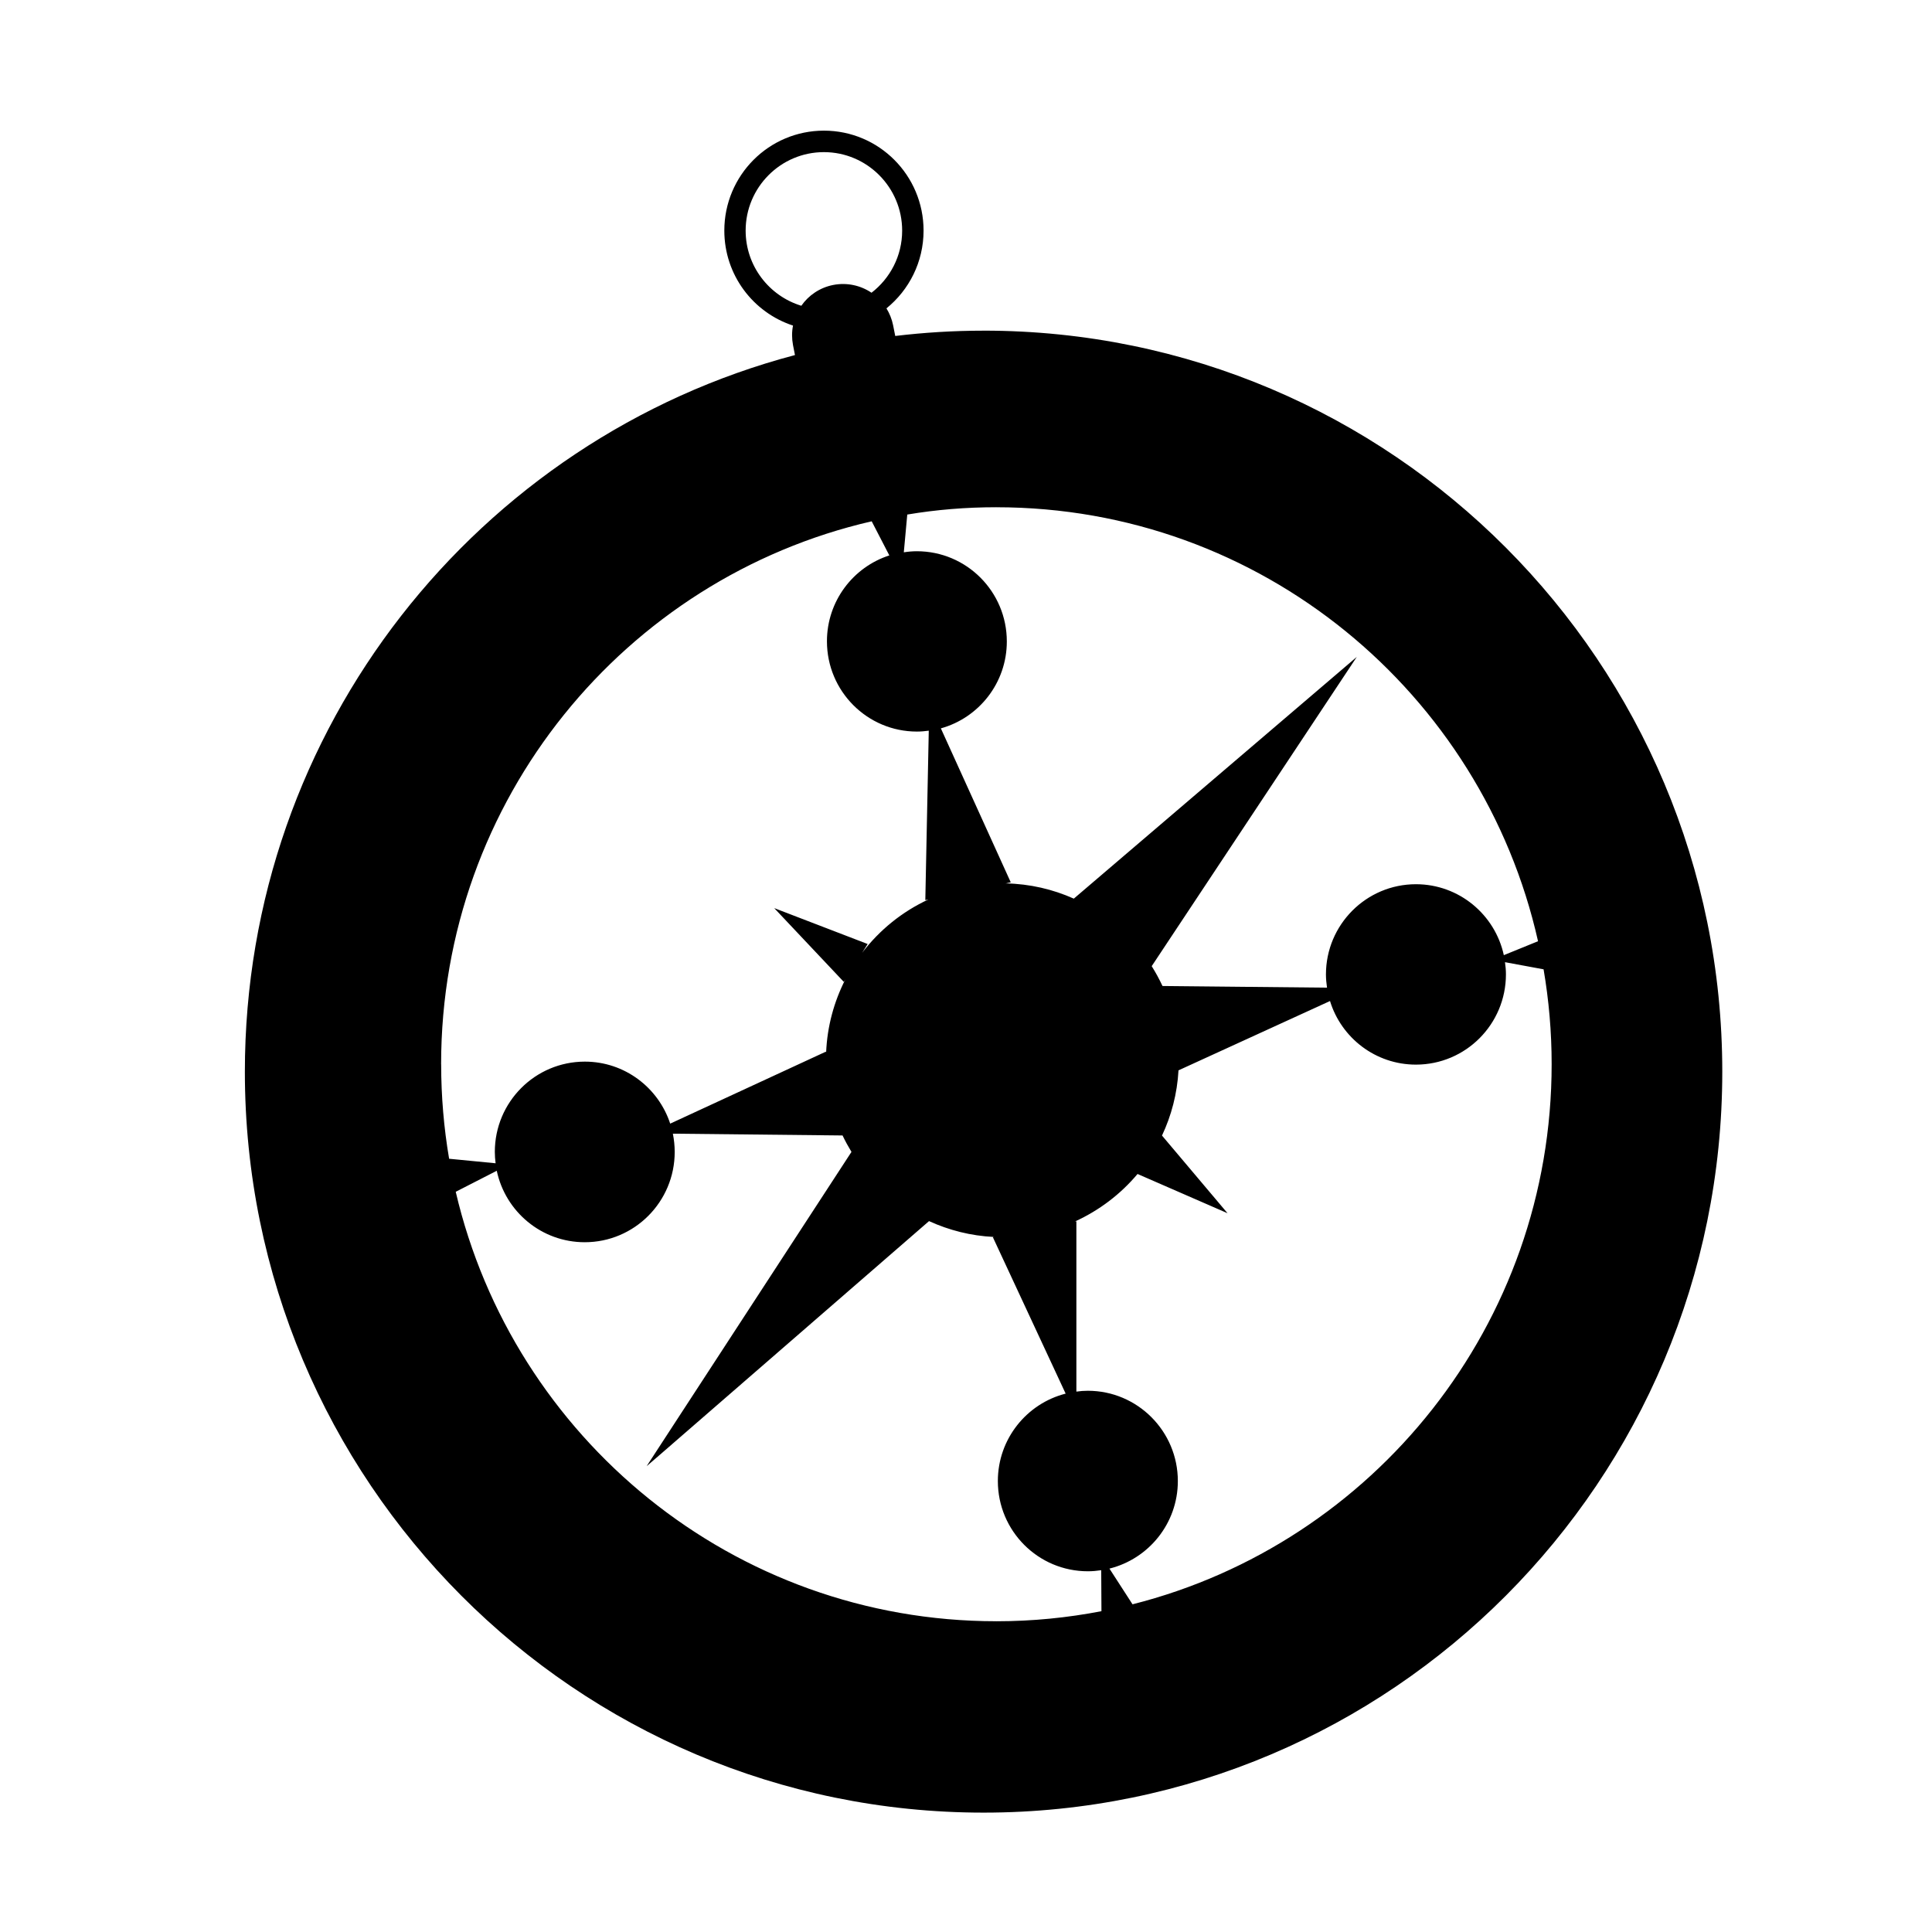 <svg xmlns="http://www.w3.org/2000/svg" width='100%' height='100%' viewBox='-5 -5 85 85 ' preserveAspectRatio='none'>
 <g>
  <path  d="m38.274,9.548c-1.317,0 -2.612,0.081 -3.887,0.233l-0.094,-0.472c-0.055,-0.273 -0.157,-0.519 -0.293,-0.742c0.995,-0.807 1.633,-2.039 1.633,-3.422c0,-2.429 -1.962,-4.397 -4.383,-4.397s-4.383,1.968 -4.383,4.397c0,1.952 1.267,3.605 3.022,4.179c-0.055,0.275 -0.055,0.566 0,0.859l0.086,0.438c-13.928,3.681 -24.202,16.4 -24.202,31.529c0,18.003 14.553,32.598 32.501,32.598c17.949,0 32.499,-14.595 32.499,-32.598c0.003,-18.006 -14.55,-32.603 -32.499,-32.603l-0,0zm0.562,7.769c11.637,0 21.376,8.165 23.831,19.093l-1.505,0.613c-0.387,-1.784 -1.972,-3.121 -3.866,-3.121c-2.186,0 -3.96,1.779 -3.96,3.972c0,0.197 0.021,0.388 0.047,0.579l-7.238,-0.073c-0.141,-0.301 -0.298,-0.592 -0.475,-0.873l8.879,-13.389l0.144,-0.217l-12.45,10.635c-0.919,-0.411 -1.933,-0.65 -2.999,-0.671l0.225,-0.047l-3.075,-6.773c1.672,-0.464 2.902,-1.999 2.902,-3.823c0,-2.193 -1.771,-3.97 -3.96,-3.97c-0.196,0 -0.384,0.018 -0.572,0.047l0.152,-1.661c1.277,-0.215 2.586,-0.322 3.921,-0.322l-0,0zm-11.031,-12.171c0,-1.905 1.544,-3.453 3.443,-3.453c1.899,0 3.443,1.549 3.443,3.453c0,1.114 -0.53,2.101 -1.348,2.733c-0.478,-0.322 -1.079,-0.461 -1.69,-0.341c-0.59,0.118 -1.079,0.456 -1.398,0.914c-1.416,-0.43 -2.45,-1.75 -2.45,-3.307l0,0zm-13.398,36.675c0,-11.642 8.093,-21.389 18.944,-23.886l0.776,1.501c-1.593,0.514 -2.745,2.012 -2.745,3.778c0,2.193 1.771,3.972 3.958,3.972c0.178,0 0.353,-0.016 0.522,-0.039l-0.152,7.455l0.136,-0.029c-1.155,0.535 -2.152,1.344 -2.915,2.345l0.243,-0.385l-4.112,-1.58l3.062,3.246l0.068,-0.11c-0.496,0.972 -0.799,2.065 -0.846,3.22l-0.008,-0.042l-6.852,3.168c-0.52,-1.583 -2.004,-2.728 -3.756,-2.728c-2.186,0 -3.96,1.777 -3.96,3.972c0,0.168 0.013,0.335 0.034,0.5l-2.045,-0.199c-0.23,-1.352 -0.35,-2.741 -0.35,-4.161l0,-0zm24.43,24.507c-11.57,0 -21.258,-8.065 -23.787,-18.894l1.805,-0.925c0.381,1.797 1.967,3.144 3.871,3.144c2.186,0 3.958,-1.779 3.958,-3.972c0,-0.275 -0.029,-0.542 -0.081,-0.804l7.466,0.079c0.118,0.249 0.251,0.49 0.392,0.723l-9.012,13.827l0.593,-0.511l11.831,-10.271c0.878,0.401 1.842,0.65 2.858,0.697l-0.05,0.01l3.203,6.883c-1.711,0.435 -2.983,1.991 -2.983,3.846c0,2.193 1.771,3.97 3.96,3.97c0.199,0 0.394,-0.018 0.588,-0.047l0.01,1.803c-1.494,0.288 -3.038,0.443 -4.621,0.443l-0,-0zm5.99,-0.744l-1.016,-1.572c1.727,-0.43 3.009,-1.989 3.009,-3.852c0,-2.193 -1.776,-3.972 -3.96,-3.972c-0.172,0 -0.34,0.013 -0.504,0.037l0,-7.494l-0.065,0.01c1.068,-0.485 2.011,-1.203 2.756,-2.091l3.96,1.727l-2.884,-3.417c0.413,-0.878 0.669,-1.845 0.726,-2.869l6.666,-3.05c0.496,1.619 2.001,2.798 3.78,2.798c2.189,0 3.96,-1.779 3.96,-3.972c0,-0.181 -0.016,-0.359 -0.042,-0.535l1.698,0.314c0.232,1.355 0.355,2.749 0.355,4.169c0.003,11.466 -7.842,21.09 -18.44,23.768l0,0z" />
 </g>
</svg>